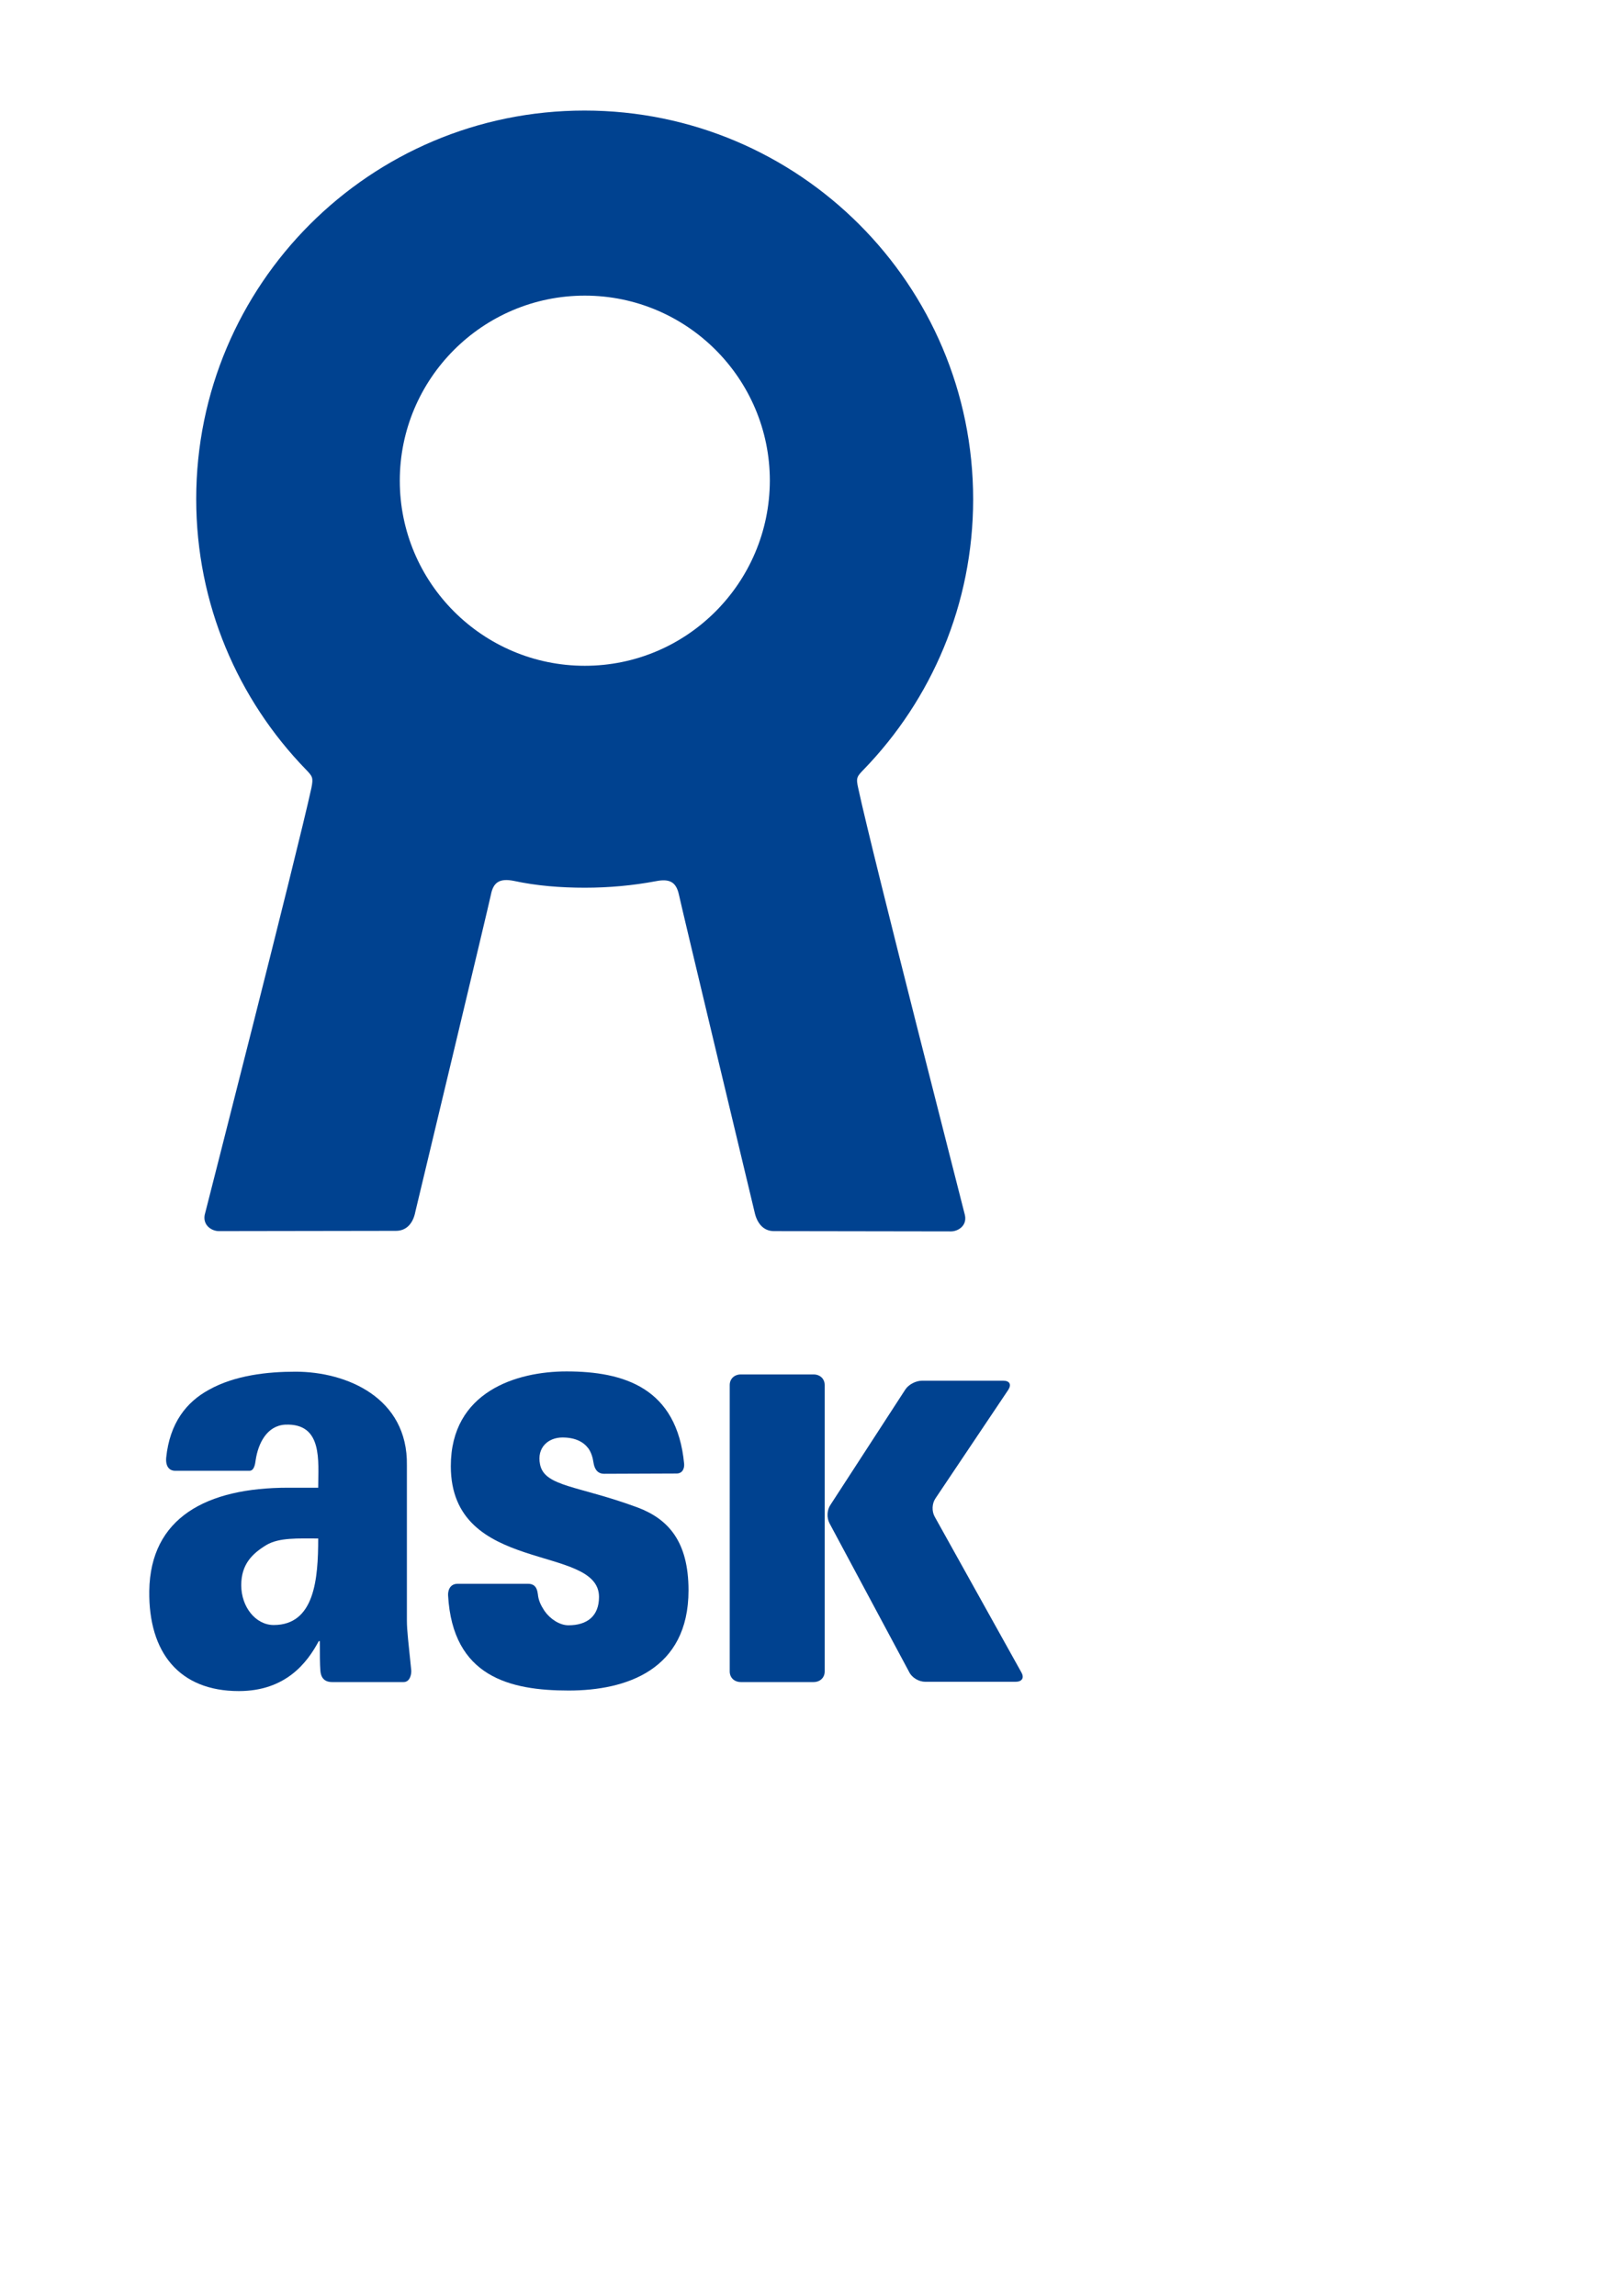 <?xml version="1.0" encoding="utf-8"?>
<!-- Generator: Adobe Illustrator 25.0.0, SVG Export Plug-In . SVG Version: 6.00 Build 0)  -->
<svg version="1.1" id="レイヤ_xFF0D__1" xmlns="http://www.w3.org/2000/svg" xmlns:xlink="http://www.w3.org/1999/xlink" x="0px"
	 y="0px" viewBox="0 0 594 841" style="enable-background:new 0 0 594 841;" xml:space="preserve">
<style type="text/css">
	.st0{fill:#004290;}
</style>
<g>
	<g>
		<path class="st0" d="M121.7,616.2c-2.9,0-4.1-1.7-4.3-4.1c-0.2-2.6-0.2-5.8-0.2-10.9h-0.4c-4.2,7.9-12.1,18.3-29.3,18.3
			c-21.8,0-33.1-14.1-32.8-36.7c0.4-26.8,20.9-37.8,50.9-37.8h11c0-9.7,1.8-23.7-12.1-23.1c-6.8,0.4-9.9,7-10.8,12.9
			c-0.2,1.4-0.5,4-2.3,4H64.1c-1.6,0-3.5-1.1-3.2-4.8c1.3-12.7,7.4-20.4,15.7-24.9c9.5-5.3,21.4-6.6,31.7-6.6
			c18.7,0,41.2,9.5,40.8,34.3v56.7c0,4.1,0.6,8.3,1.6,18.4c0.1,1.3-0.4,4.3-2.8,4.3L121.7,616.2L121.7,616.2z M100.3,595.3
			c15,0,16.3-16.9,16.3-31.7c-7.3,0-14.3-0.4-19,2.4c-5.1,3.1-9.2,7-9.2,14.7C88.4,588.7,93.7,595.3,100.3,595.3z"/>
		<path class="st0" d="M221.4,539.9c-2.7,0-3.6-2.1-3.9-4c-0.3-2.1-0.9-3.9-1.9-5.3c-1.8-2.4-4.8-4-9.5-4c-5.1,0-9.5,3.6-8.2,9.9
			c1.7,8.2,14.1,7.7,35.9,15.8c11,4.2,18.5,12.3,18.5,30.3c0,29.2-22.9,36.7-43.9,36.7c-21.5,0-42.5-5-44.2-34.8
			c-0.1-1.4,0.4-4.3,3.5-4.3h25.8c3.2,0,3.4,2.7,3.6,3.8c0.2,2.3,1.1,4.1,2.4,6.1c2,2.9,5.5,5.3,8.8,5.3c6.8,0,11.2-3.3,11.2-10.4
			c0-19.6-54.3-7.9-54.3-47.9c0-27.3,24.1-34.7,42.4-34.7c21,0,40.5,6,43.1,33.9c0.1,1.7-0.6,3.5-2.8,3.5L221.4,539.9L221.4,539.9z"
			/>
		<path class="st0" d="M271.5,616.2c-2.4,0-4.1-1.6-4.1-3.9V507.4c0-2.3,1.7-3.9,4.1-3.9h26.6c2.4,0,4.1,1.6,4.1,3.9v104.9
			c0,2.3-1.7,3.9-4.1,3.9L271.5,616.2L271.5,616.2z M304,558.1c-1.1-2-1-4.9,0.3-6.8l27.4-42.2c1.2-1.9,3.9-3.3,6.2-3.3h29.7
			c2.4,0,3.1,1.4,1.9,3.3l-26.7,39.8c-1.3,1.9-1.4,4.7-0.3,6.7l31.8,57.1c1.1,2,0.2,3.4-2.2,3.4h-33c-2.4,0-4.9-1.5-5.9-3.5
			L304,558.1z"/>
	</g>
	<g>
		<path class="st0" d="M214.3,325.2c8.9,0,17.6-0.8,26.1-2.4c5.1-1,7.4,0.4,8.4,5c0.5,2.7,27.7,116.2,27.7,116.2
			c0.9,4.2,3.3,7,7.1,7l64.9,0.1c2.5,0,5.9-2,5.1-5.9c-0.1-0.6-33.8-131.7-39.1-156.4c-0.9-3.9-0.5-4.3,2-6.9
			c24.8-25.6,40.1-60.5,40.1-99c0-78.6-63.8-142.4-142.4-142.4S71.9,104.2,71.9,182.8c0,38.5,15.3,73.4,40.1,99
			c2.5,2.6,2.9,3,2.1,6.9c-5.4,24.7-39,155.9-39.1,156.4c-0.7,3.9,2.7,5.9,5.2,5.9l64.9-0.1c3.9,0,6.3-2.8,7.1-7
			c0,0,27.2-113.5,27.7-116.2c0.9-4.6,3.3-6,8.4-5C196.6,324.5,205.4,325.2,214.3,325.2z M214.3,243.9c-37.4,0-67.8-30.4-67.8-67.8
			s30.4-67.8,67.8-67.8s67.8,30.4,67.8,67.8C282,213.5,251.7,243.9,214.3,243.9z"/>
	</g>
</g>
</svg>
